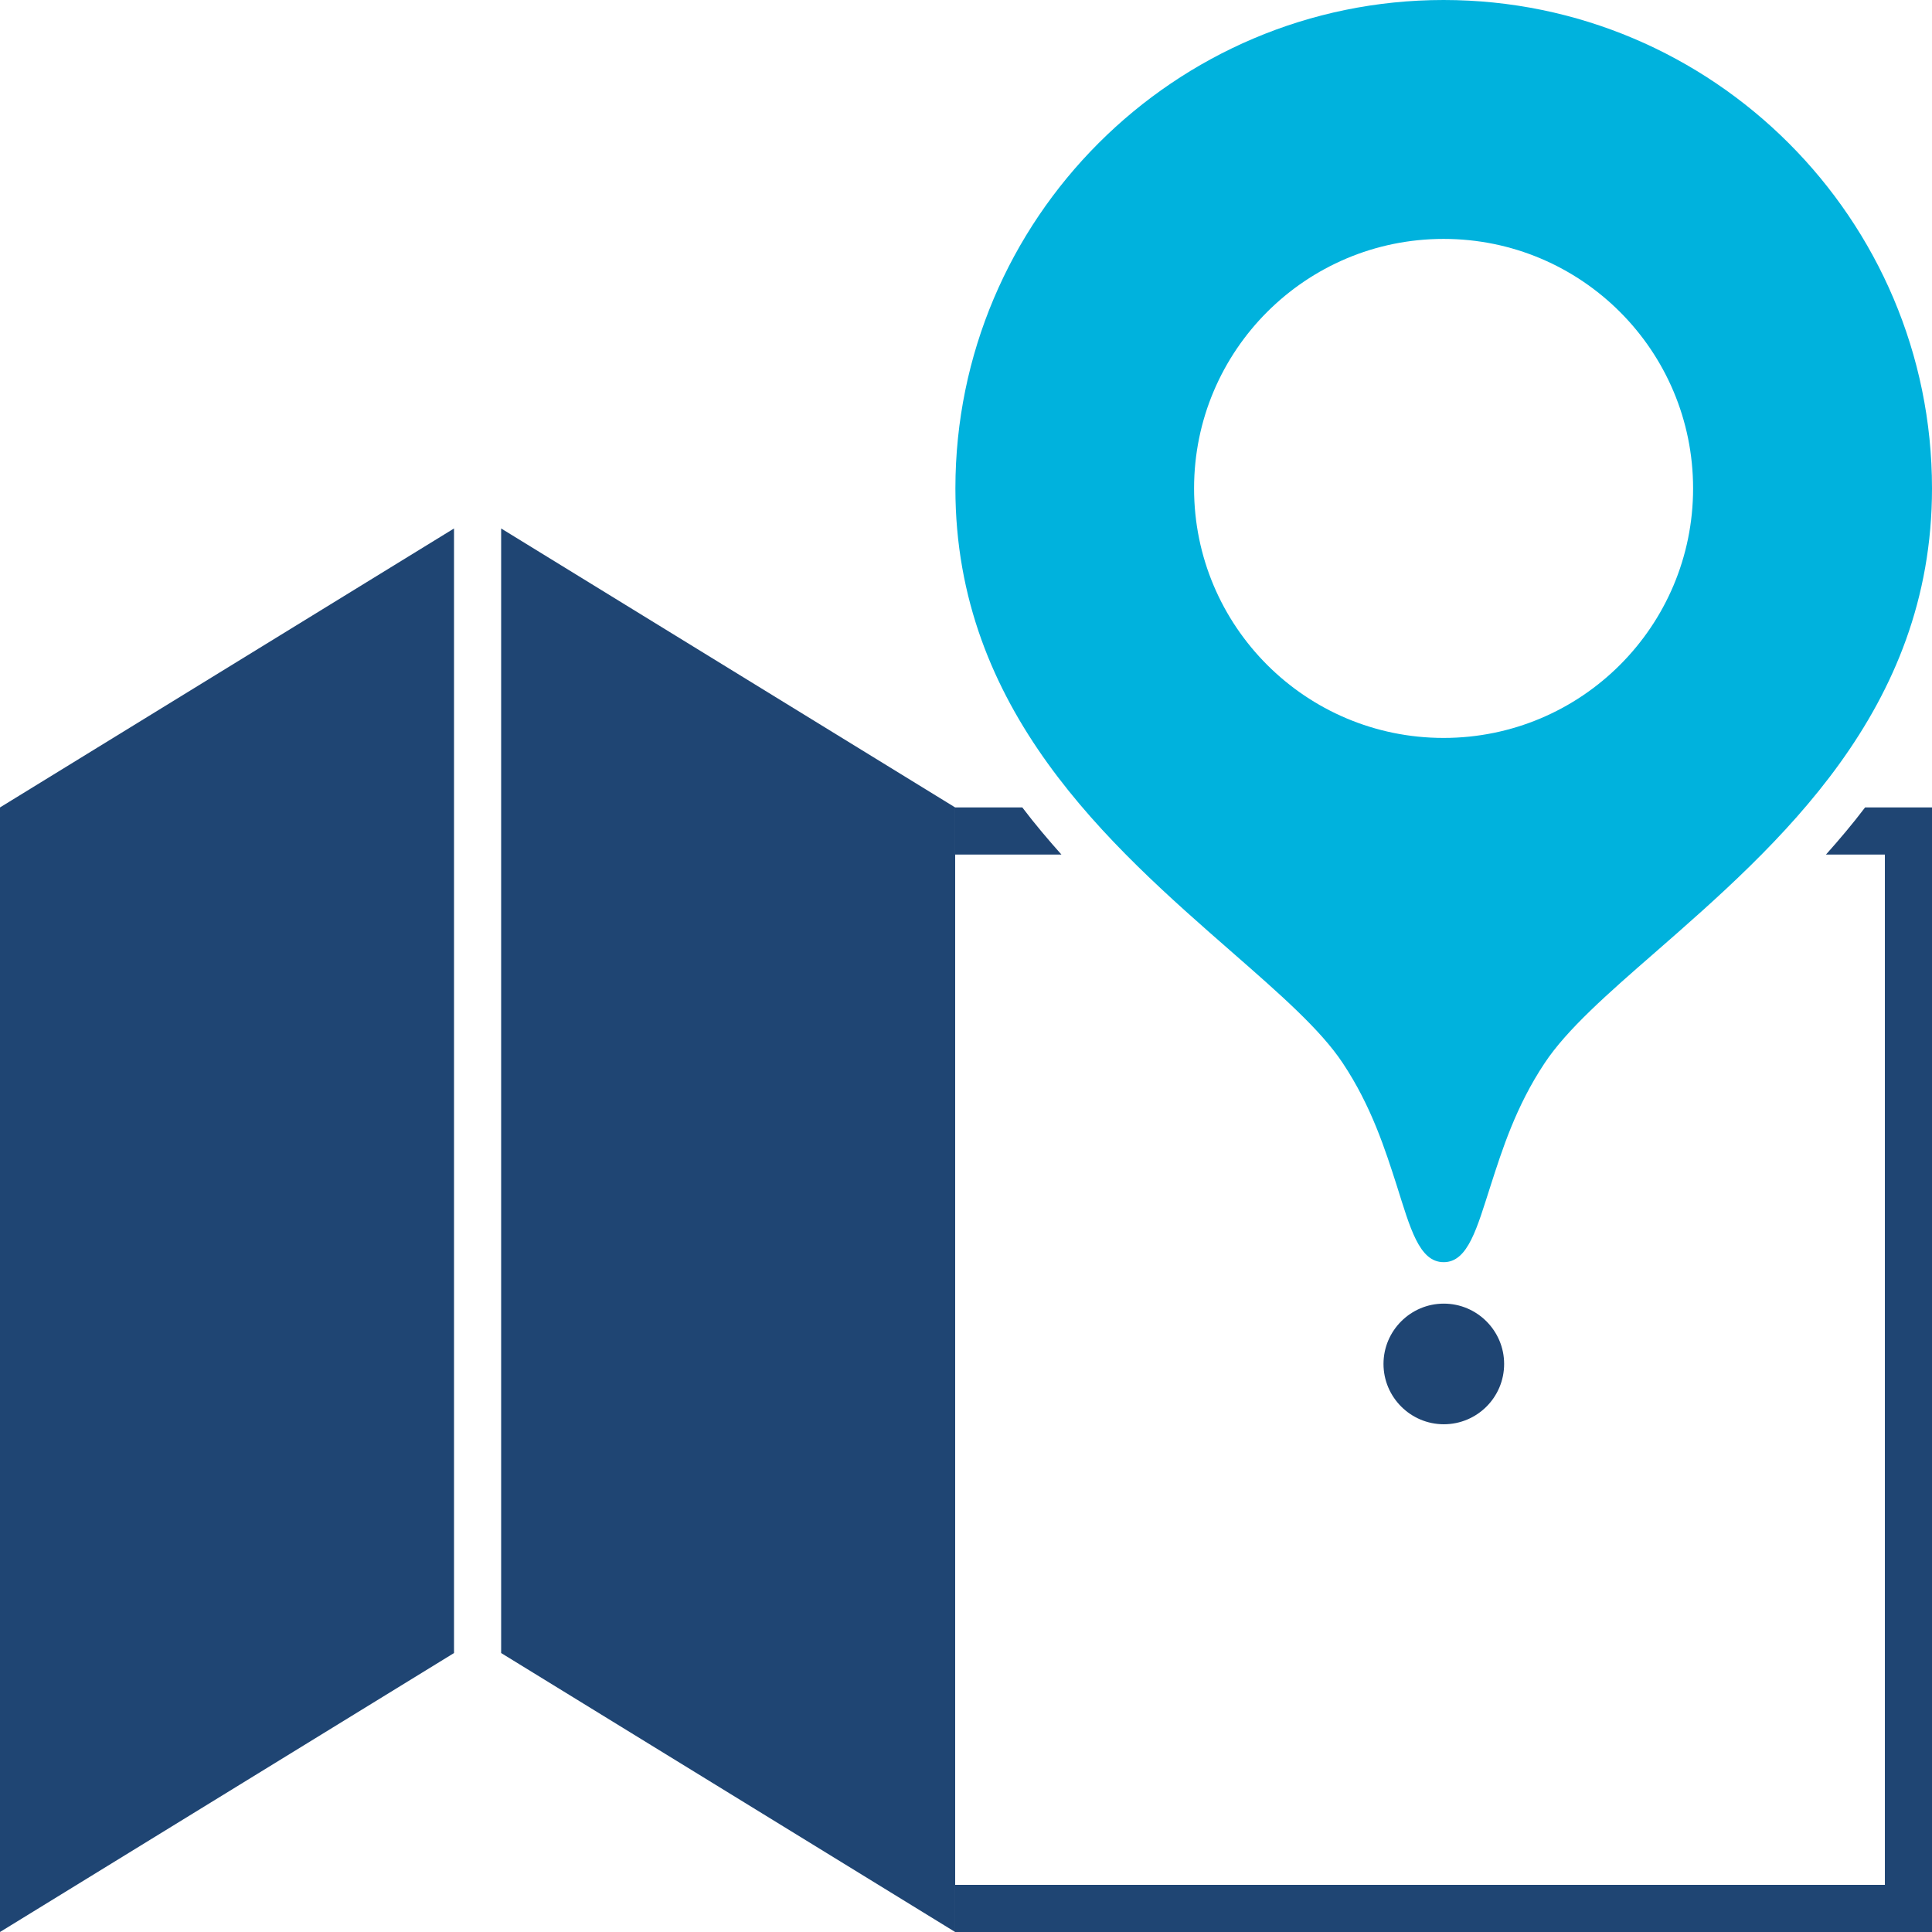 <svg width="82" height="82" xmlns="http://www.w3.org/2000/svg" xmlns:xlink="http://www.w3.org/1999/xlink" xml:space="preserve" overflow="hidden"><defs><clipPath id="clip0"><rect x="249" y="549" width="82" height="82"/></clipPath></defs><g clip-path="url(#clip0)" transform="translate(-249 -549)"><path d="M310.27 602.57C309.23 602.57 308.85 601.11 308.28 599.31 307.8 597.82 307.21 595.95 305.99 594.12 305.05 592.7 303.32 591.19 301.31 589.43 296.07 584.85 289.55 579.15 289.55 569.73 289.55 558.3 298.84 549 310.27 549 321.7 549 331 558.3 331 569.73 331 579.16 324.48 584.85 319.24 589.43 317.23 591.18 315.5 592.7 314.56 594.12 313.34 595.95 312.75 597.82 312.27 599.31 311.69 601.11 311.31 602.57 310.28 602.57ZM310.27 559.14C304.42 559.14 299.68 563.88 299.68 569.73 299.68 575.58 304.42 580.32 310.27 580.32 316.12 580.32 320.86 575.58 320.86 569.73 320.86 563.88 316.12 559.14 310.27 559.14Z" fill="#00B2DD"/><path d="M292.39 583.27 289.54 583.27 289.54 585.27 294.05 585.27C293.48 584.63 292.92 583.97 292.39 583.27Z" fill="#1F4573"/><path d="M328.16 583.27C327.63 583.97 327.07 584.63 326.5 585.27L329 585.27 329 629 289.54 629 289.54 631 331 631 331 583.27 328.16 583.27Z" fill="#1F4573"/><path d="M249 583.27 249 631 268.27 619.16 268.27 571.43 249 583.27Z" fill="#1F4573"/><path d="M289.54 583.27 270.27 571.43 270.27 619.16 289.54 631 289.54 583.27Z" fill="#1F4573"/><path d="M312.84 606.89C312.84 608.31 311.69 609.45 310.28 609.45 308.87 609.45 307.72 608.3 307.72 606.89 307.72 605.48 308.87 604.33 310.28 604.33 311.69 604.33 312.84 605.48 312.84 606.89Z" fill="#1F4573"/></g></svg>